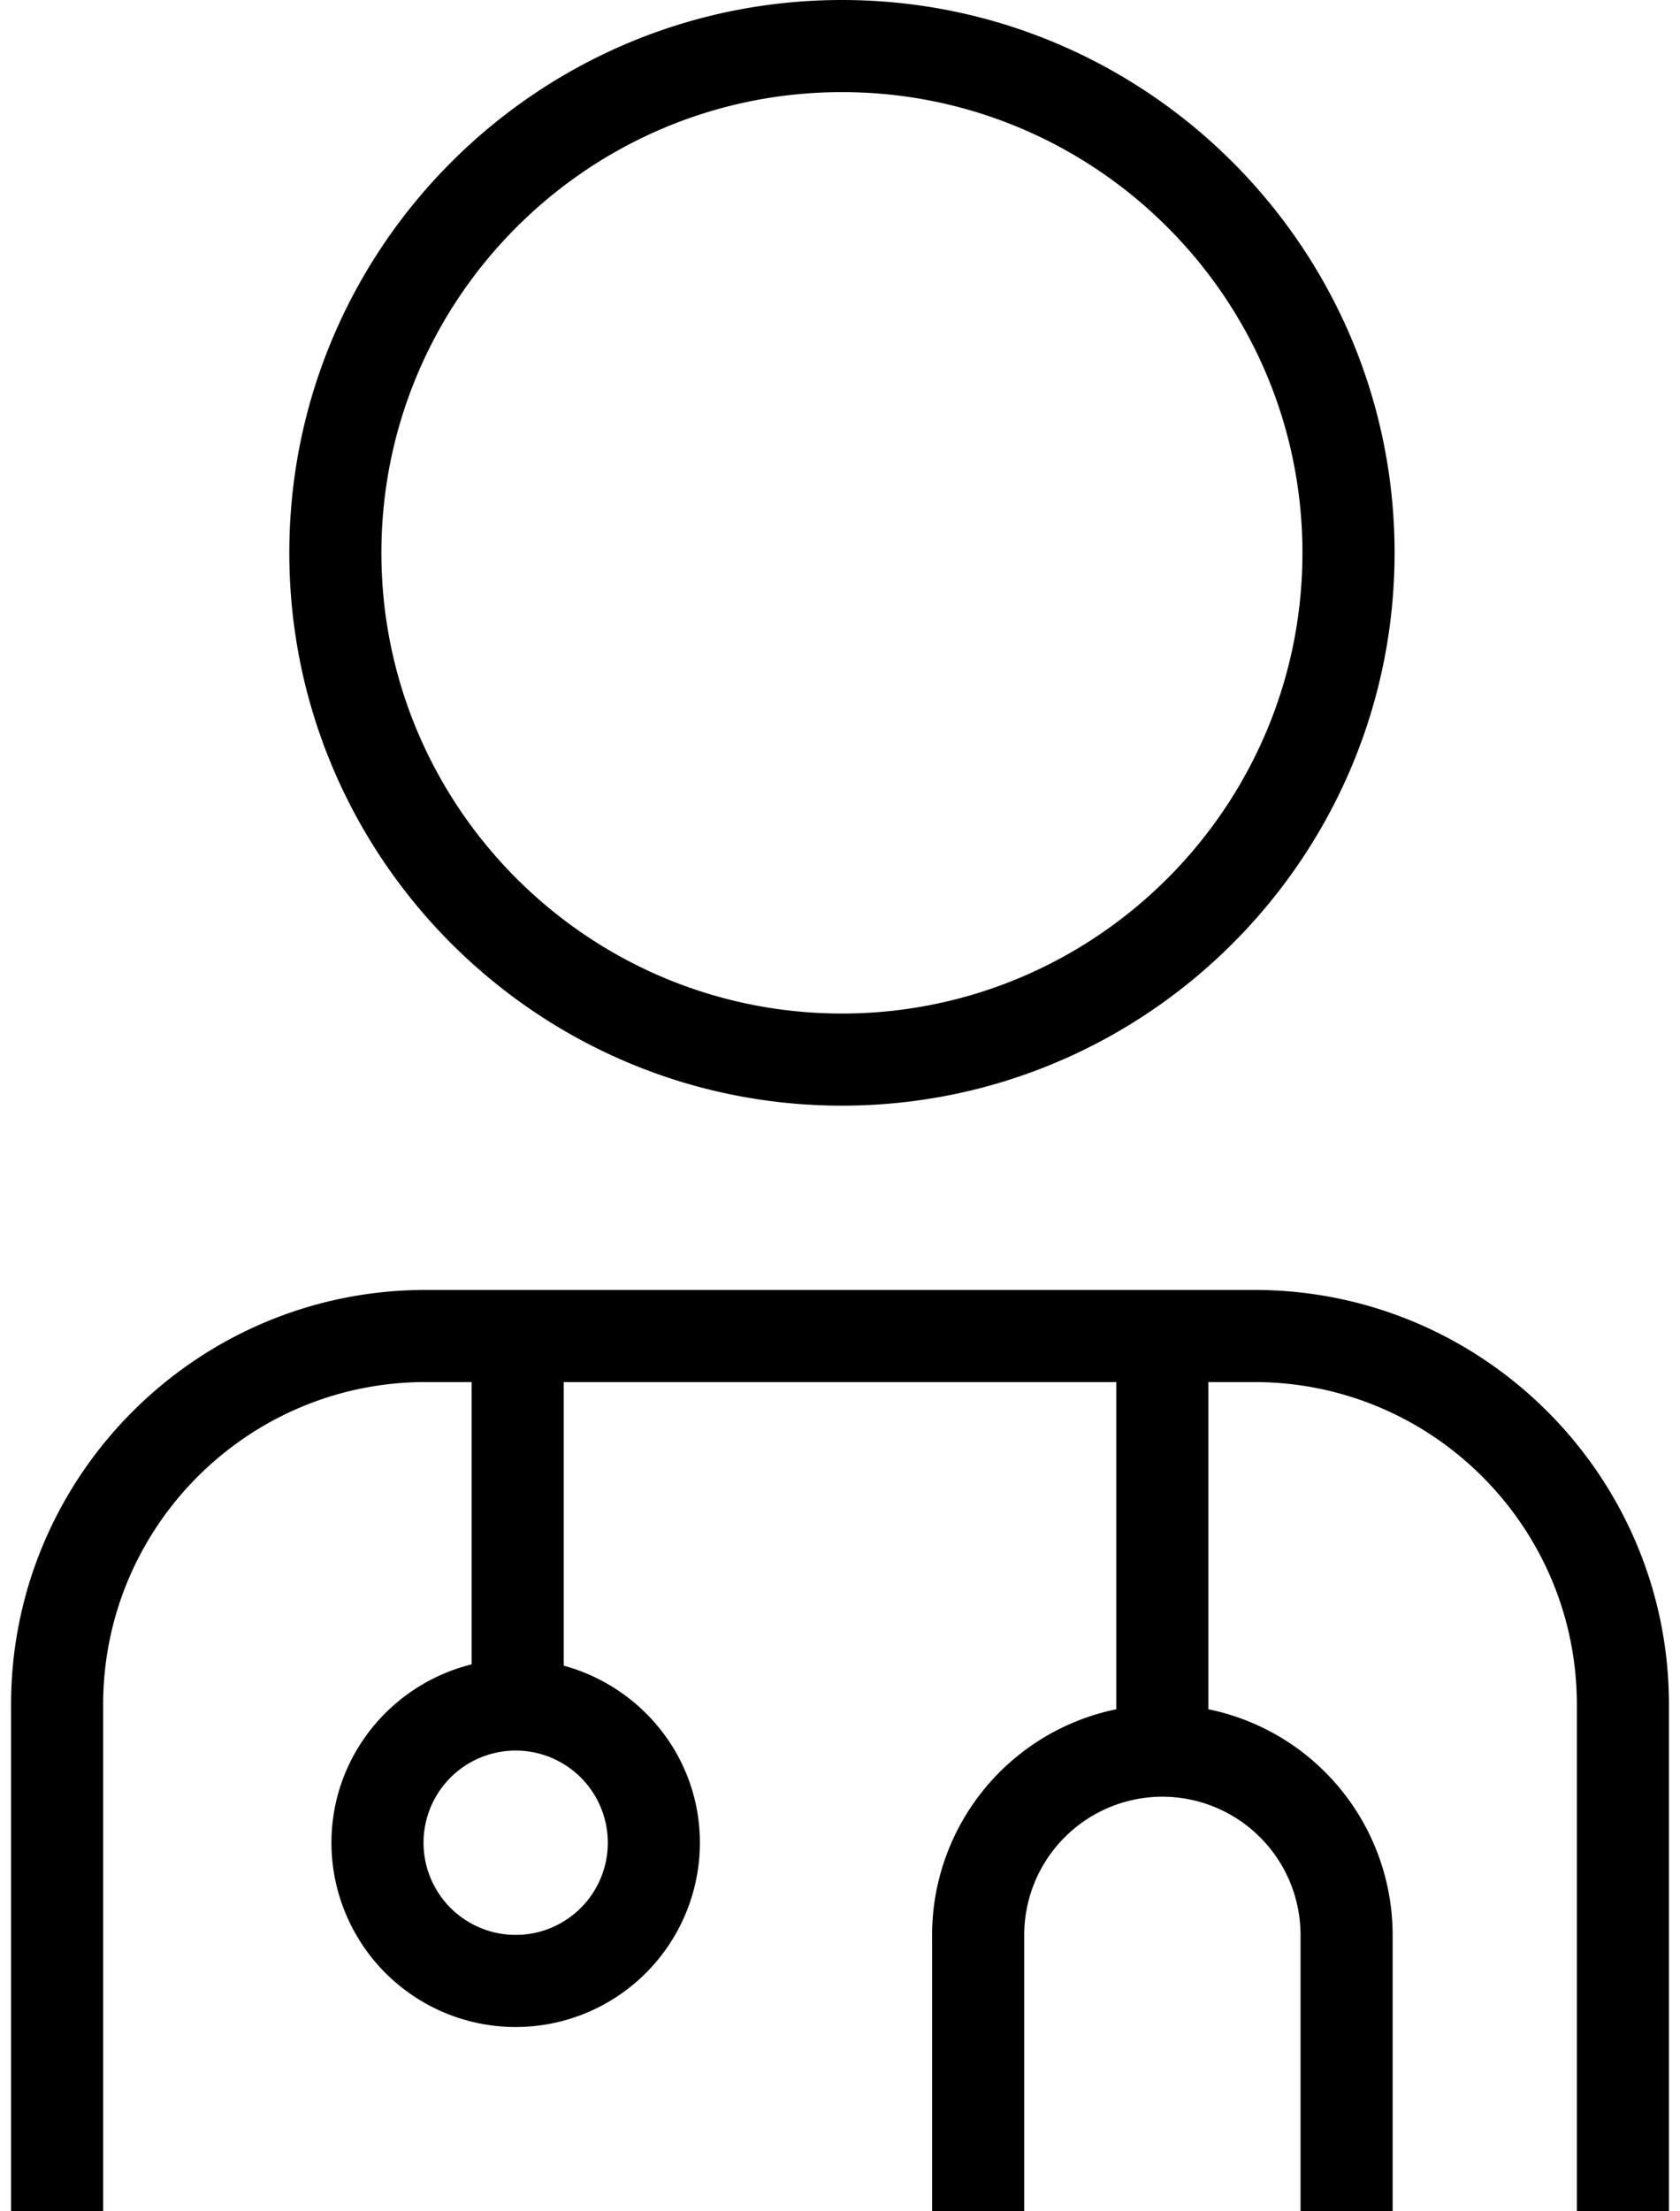 <svg xmlns="http://www.w3.org/2000/svg" fill="none" viewBox="0 0 38 50">
  <path fill="currentColor" d="M19.044 25c6.893 0 12.5-5.606 12.5-12.5S25.937 0 19.044 0c-6.894 0-12.5 5.606-12.5 12.5S12.15 25 19.044 25Zm0-22.917c5.744 0 10.416 4.673 10.416 10.417s-4.672 10.417-10.416 10.417c-5.744 0-10.417-4.673-10.417-10.417S13.302 2.083 19.044 2.083Zm9.331 27.084H9.625c-5.169 0-9.375 4.206-9.375 9.375V50h2.083V38.542c0-4.021 3.271-7.292 7.292-7.292h1.042v6.383c-1.815.45-3.17 2.082-3.17 4.034a4.17 4.17 0 0 0 4.168 4.166 4.17 4.17 0 0 0 4.166-4.166c0-1.92-1.312-3.523-3.081-4.005V31.25h12.5v7.398a5.215 5.215 0 0 0-4.167 5.102V50h2.084v-6.25a3.129 3.129 0 0 1 3.125-3.125 3.129 3.129 0 0 1 3.125 3.125V50H31.5v-6.25a5.213 5.213 0 0 0-4.167-5.102V31.25h1.042c4.02 0 7.292 3.27 7.292 7.292V50h2.083V38.542c0-5.17-4.206-9.375-9.375-9.375Zm-14.627 12.5a2.084 2.084 0 1 1-4.168-.002 2.084 2.084 0 0 1 4.168.002Z"/>
</svg>

